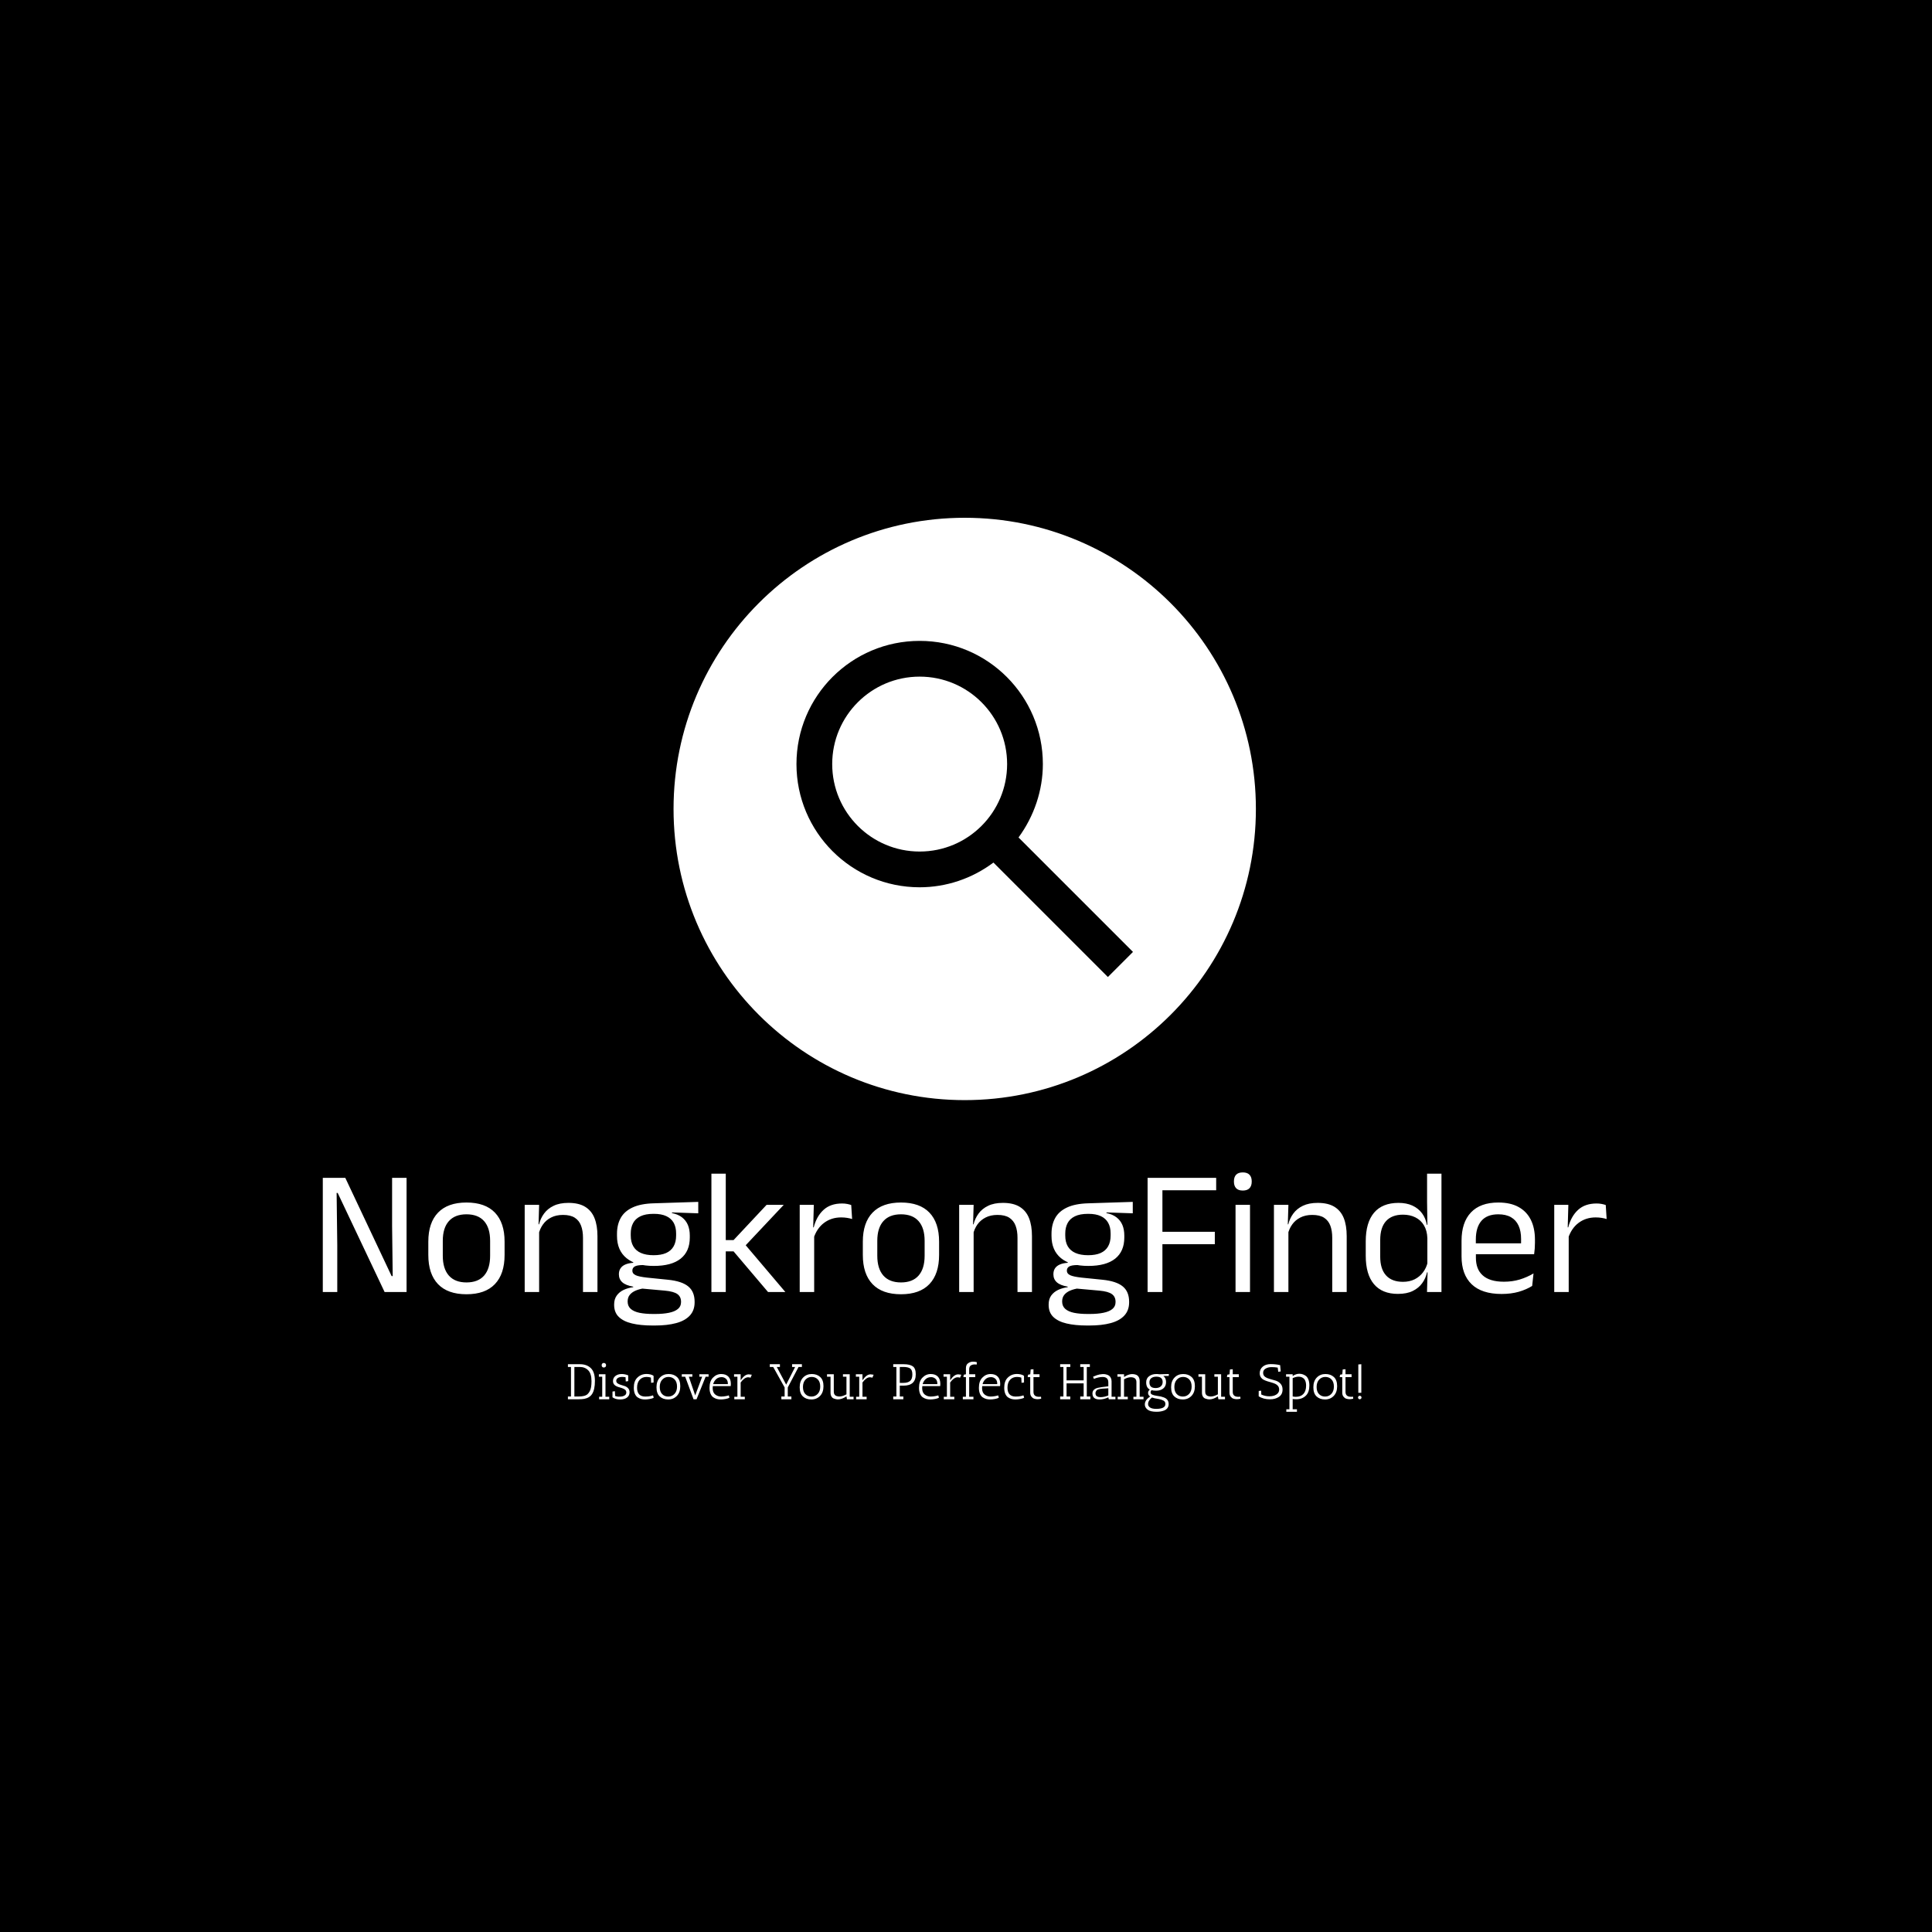 <svg xmlns="http://www.w3.org/2000/svg" version="1.1" xmlns:xlink="http://www.w3.org/1999/xlink" xmlns:svgjs="http://svgjs.dev/svgjs" width="1500" height="1500" viewBox="0 0 1500 1500"><rect width="1500" height="1500" fill="#000000"></rect><g transform="matrix(0.667,0,0,0.667,248.758,400.877)"><svg viewBox="0 0 356 248" data-background-color="#ffffff" preserveAspectRatio="xMidYMid meet" height="1044" width="1500" xmlns="http://www.w3.org/2000/svg" xmlns:xlink="http://www.w3.org/1999/xlink"><g id="tight-bounds" transform="matrix(1,0,0,1,0.442,0.4)"><svg viewBox="0 0 355.116 247.2" height="247.2" width="355.116"><g><svg viewBox="0 0 395.52 275.326" height="247.2" width="355.116"><g transform="matrix(1,0,0,1,0,201.608)"><svg viewBox="0 0 395.52 73.718" height="73.718" width="395.52"><g id="textblocktransform"><svg viewBox="0 0 395.52 73.718" height="73.718" width="395.52" id="textblock"><g><svg viewBox="0 0 395.52 47.15" height="47.15" width="395.52"><g transform="matrix(1,0,0,1,0,0)"><svg width="395.52" viewBox="3.78 -33.48 359.41 42.86" height="47.15" data-palette-color="#551e19"><path d="M3.78 0L3.78-31.95 10.08-31.95 23.05-4.45 23.35-4.45 23.18-18.4 23.18-31.95 27.23-31.95 27.23 0 21.08 0 7.95-27.73 7.65-27.73 7.83-13.13 7.83 0 3.78 0ZM44 0.63L44 0.63Q38.75 0.63 36.03-2.21 33.32-5.05 33.32-10.38L33.32-10.38 33.32-14.1Q33.32-19.4 36.05-22.23 38.77-25.05 44-25.05L44-25.05Q49.25-25.05 51.96-22.23 54.67-19.4 54.67-14.1L54.67-14.1 54.67-10.38Q54.67-5.05 51.96-2.21 49.25 0.63 44 0.63ZM44-2.68L44-2.68Q47.25-2.68 48.94-4.6 50.62-6.53 50.62-10.15L50.62-10.15 50.62-14.33Q50.62-17.93 48.94-19.84 47.25-21.75 44-21.75L44-21.75Q40.77-21.75 39.07-19.84 37.37-17.93 37.37-14.33L37.37-14.33 37.37-10.15Q37.37-6.53 39.07-4.6 40.77-2.68 44-2.68ZM80.67-15.63L80.67 0 76.62 0 76.62-15.18Q76.62-17.15 76.08-18.57 75.55-20 74.33-20.79 73.12-21.58 71.02-21.58L71.02-21.58Q69.09-21.58 67.68-20.85 66.27-20.13 65.4-18.89 64.52-17.65 64.17-16.07L64.17-16.07 63.45-18.95 64.32-18.95Q64.72-20.6 65.72-21.96 66.72-23.33 68.41-24.14 70.09-24.95 72.55-24.95L72.55-24.95Q75.45-24.95 77.23-23.85 79.02-22.75 79.84-20.69 80.67-18.63 80.67-15.63L80.67-15.63ZM64.34-18.32L64.34 0 60.3 0 60.3-24.4 64.34-24.4 64.17-18.55 64.34-18.32ZM96.44-7.3L96.44-7.3Q91.47-7.3 88.81-9.47 86.14-11.65 86.14-15.7L86.14-15.7 86.14-16.32Q86.14-18.85 87.18-20.73 88.22-22.6 90.49-23.66 92.77-24.73 96.44-24.83L96.44-24.83 108.89-25.23 108.89-22.03 101.54-22.28 101.52-22.1Q103.24-21.75 104.34-20.9 105.44-20.05 105.98-18.78 106.52-17.5 106.52-15.8L106.52-15.8 106.52-15.25Q106.52-11.38 103.97-9.34 101.42-7.3 96.44-7.3ZM96.27 6.15L96.27 6.15 96.84 6.15Q99.09 6.15 100.71 5.81 102.32 5.48 103.19 4.75 104.07 4.03 104.07 2.83L104.07 2.83 104.07 2.73Q104.07 1.33 103.06 0.59 102.04-0.15 99.59-0.38L99.59-0.38 92.69-1 93.84-1.05Q92.44-0.85 91.38-0.4 90.32 0.05 89.72 0.79 89.12 1.53 89.12 2.63L89.12 2.63 89.12 2.68Q89.12 3.95 89.99 4.73 90.87 5.5 92.47 5.83 94.07 6.15 96.27 6.15ZM96.77 9.38L96.77 9.38 96.04 9.38Q92.74 9.38 90.36 8.81 87.97 8.25 86.66 6.99 85.34 5.73 85.34 3.6L85.34 3.6 85.34 3.5Q85.34 2 86.06 1 86.77 0 87.98-0.58 89.19-1.15 90.69-1.35L90.69-1.35 90.67-1.5Q88.62-1.85 87.64-2.71 86.67-3.58 86.67-4.95L86.67-4.95 86.67-4.98Q86.67-5.93 87.11-6.6 87.54-7.28 88.43-7.68 89.32-8.08 90.69-8.18L90.69-8.18 90.69-8.68 95.34-7.5 93.44-7.55Q91.74-7.53 91.09-7.14 90.44-6.75 90.44-5.98L90.44-5.98 90.44-5.95Q90.44-5.13 91.37-4.7 92.29-4.28 94.52-4.03L94.52-4.03 100.44-3.43Q104.32-3.03 106.09-1.56 107.87-0.1 107.87 2.75L107.87 2.75 107.87 2.88Q107.87 5.15 106.52 6.6 105.17 8.05 102.69 8.71 100.22 9.38 96.77 9.38ZM96.39-10.3L96.39-10.3Q98.49-10.3 99.88-10.91 101.27-11.53 101.98-12.76 102.69-14 102.69-15.8L102.69-15.8 102.69-16.4Q102.69-18.15 102.01-19.38 101.32-20.6 99.94-21.24 98.57-21.88 96.49-21.88L96.49-21.88 96.34-21.88Q94.09-21.88 92.68-21.19 91.27-20.5 90.63-19.26 89.99-18.03 89.99-16.38L89.99-16.38 89.99-15.8Q89.99-14 90.71-12.78 91.42-11.55 92.84-10.93 94.27-10.3 96.39-10.3ZM121.74-13.6L133.27 0 128.42 0 118.77-11.38 116.19-11.38 116.19-14.53 118.77-14.53 128.02-24.4 132.82-24.4 121.74-12.63 121.74-13.6ZM116.59-33.13L116.59 0 112.57 0 112.57-33.13 116.59-33.13ZM141.14-14.93L141.14-14.93 140.21-18.05 141.21-18.1Q142.01-21.2 143.96-22.99 145.91-24.78 149.14-24.78L149.14-24.78Q149.94-24.78 150.58-24.65 151.21-24.53 151.71-24.35L151.71-24.35 151.96-20.43Q151.34-20.63 150.58-20.75 149.81-20.88 148.89-20.88L148.89-20.88Q146.14-20.88 144.1-19.35 142.06-17.82 141.14-14.93ZM141.34-16.9L141.34 0 137.29 0 137.29-24.4 141.24-24.4 141.04-17.2 141.34-16.9ZM165.64 0.63L165.64 0.63Q160.39 0.63 157.67-2.21 154.96-5.05 154.96-10.38L154.96-10.38 154.96-14.1Q154.96-19.4 157.69-22.23 160.41-25.05 165.64-25.05L165.64-25.05Q170.89-25.05 173.6-22.23 176.31-19.4 176.31-14.1L176.31-14.1 176.31-10.38Q176.31-5.05 173.6-2.21 170.89 0.63 165.64 0.63ZM165.64-2.68L165.64-2.68Q168.89-2.68 170.57-4.6 172.26-6.53 172.26-10.15L172.26-10.15 172.26-14.33Q172.26-17.93 170.57-19.84 168.89-21.75 165.64-21.75L165.64-21.75Q162.41-21.75 160.71-19.84 159.01-17.93 159.01-14.33L159.01-14.33 159.01-10.15Q159.01-6.53 160.71-4.6 162.41-2.68 165.64-2.68ZM202.31-15.63L202.31 0 198.26 0 198.26-15.18Q198.26-17.15 197.72-18.57 197.18-20 195.97-20.79 194.76-21.58 192.66-21.58L192.66-21.58Q190.73-21.58 189.32-20.85 187.91-20.13 187.03-18.89 186.16-17.65 185.81-16.07L185.81-16.07 185.08-18.95 185.96-18.95Q186.36-20.6 187.36-21.96 188.36-23.33 190.05-24.14 191.73-24.95 194.18-24.95L194.18-24.95Q197.08-24.95 198.87-23.85 200.66-22.75 201.48-20.69 202.31-18.63 202.31-15.63L202.31-15.63ZM185.98-18.32L185.98 0 181.93 0 181.93-24.4 185.98-24.4 185.81-18.55 185.98-18.32ZM218.08-7.3L218.08-7.3Q213.11-7.3 210.44-9.47 207.78-11.65 207.78-15.7L207.78-15.7 207.78-16.32Q207.78-18.85 208.82-20.73 209.86-22.6 212.13-23.66 214.41-24.73 218.08-24.83L218.08-24.83 230.53-25.23 230.53-22.03 223.18-22.28 223.16-22.1Q224.88-21.75 225.98-20.9 227.08-20.05 227.62-18.78 228.16-17.5 228.16-15.8L228.16-15.8 228.16-15.25Q228.16-11.38 225.61-9.34 223.06-7.3 218.08-7.3ZM217.91 6.15L217.91 6.15 218.48 6.15Q220.73 6.15 222.34 5.81 223.96 5.48 224.83 4.75 225.71 4.03 225.71 2.83L225.71 2.83 225.71 2.73Q225.71 1.33 224.69 0.59 223.68-0.15 221.23-0.38L221.23-0.38 214.33-1 215.48-1.05Q214.08-0.85 213.02-0.4 211.96 0.05 211.36 0.79 210.76 1.53 210.76 2.63L210.76 2.63 210.76 2.68Q210.76 3.95 211.63 4.73 212.51 5.5 214.11 5.83 215.71 6.15 217.91 6.15ZM218.41 9.38L218.41 9.38 217.68 9.38Q214.38 9.38 211.99 8.81 209.61 8.25 208.29 6.99 206.98 5.73 206.98 3.6L206.98 3.6 206.98 3.5Q206.98 2 207.69 1 208.41 0 209.62-0.58 210.83-1.15 212.33-1.35L212.33-1.35 212.31-1.5Q210.26-1.85 209.28-2.71 208.31-3.58 208.31-4.95L208.31-4.95 208.31-4.98Q208.31-5.93 208.74-6.6 209.18-7.28 210.07-7.68 210.96-8.08 212.33-8.18L212.33-8.18 212.33-8.68 216.98-7.5 215.08-7.55Q213.38-7.53 212.73-7.14 212.08-6.75 212.08-5.98L212.08-5.98 212.08-5.95Q212.08-5.13 213.01-4.7 213.93-4.28 216.16-4.03L216.16-4.03 222.08-3.43Q225.96-3.03 227.73-1.56 229.51-0.1 229.51 2.75L229.51 2.75 229.51 2.88Q229.51 5.15 228.16 6.6 226.81 8.05 224.33 8.71 221.86 9.38 218.41 9.38ZM218.03-10.3L218.03-10.3Q220.13-10.3 221.52-10.91 222.91-11.53 223.62-12.76 224.33-14 224.33-15.8L224.33-15.8 224.33-16.4Q224.33-18.15 223.64-19.38 222.96-20.6 221.58-21.24 220.21-21.88 218.13-21.88L218.13-21.88 217.98-21.88Q215.73-21.88 214.32-21.19 212.91-20.5 212.27-19.26 211.63-18.03 211.63-16.38L211.63-16.38 211.63-15.8Q211.63-14 212.34-12.78 213.06-11.55 214.48-10.93 215.91-10.3 218.03-10.3ZM238.83-31.95L238.83 0 234.68 0 234.68-31.95 238.83-31.95ZM253.5-16.85L253.5-13.38 237.03-13.38 237.03-16.85 253.5-16.85ZM253.88-31.95L253.88-28.48 235.88-28.48 235.88-31.95 253.88-31.95ZM263.35-24.4L263.35 0 259.3 0 259.3-24.4 263.35-24.4ZM261.33-28.4L261.33-28.4Q260.08-28.4 259.46-29.06 258.85-29.73 258.85-30.88L258.85-30.88 258.85-31Q258.85-32.18 259.46-32.83 260.08-33.48 261.33-33.48L261.33-33.48Q262.58-33.48 263.2-32.83 263.83-32.18 263.83-31L263.83-31 263.83-30.88Q263.83-29.7 263.2-29.05 262.58-28.4 261.33-28.4ZM290.42-15.63L290.42 0 286.37 0 286.37-15.18Q286.37-17.15 285.84-18.57 285.3-20 284.09-20.79 282.87-21.58 280.77-21.58L280.77-21.58Q278.85-21.58 277.44-20.85 276.02-20.13 275.15-18.89 274.27-17.65 273.92-16.07L273.92-16.07 273.2-18.95 274.07-18.95Q274.47-20.6 275.47-21.96 276.47-23.33 278.16-24.14 279.85-24.95 282.3-24.95L282.3-24.95Q285.2-24.95 286.99-23.85 288.77-22.75 289.6-20.69 290.42-18.63 290.42-15.63L290.42-15.63ZM274.1-18.32L274.1 0 270.05 0 270.05-24.4 274.1-24.4 273.92-18.55 274.1-18.32ZM304.75 0.53L304.75 0.53Q300.35 0.53 298.05-2.2 295.75-4.93 295.75-10.15L295.75-10.15 295.75-14.18Q295.75-19.43 298.07-22.19 300.4-24.95 304.92-24.95L304.92-24.95Q307.17-24.95 308.82-24.19 310.47-23.43 311.5-22.05 312.52-20.68 312.87-18.8L312.87-18.8 314.2-18.8 313-15.08Q312.92-17.23 312.03-18.69 311.15-20.15 309.63-20.9 308.12-21.65 306.17-21.65L306.17-21.65Q303.07-21.65 301.43-19.85 299.8-18.05 299.8-14.55L299.8-14.55 299.8-9.9Q299.8-6.45 301.43-4.65 303.07-2.85 306.17-2.85L306.17-2.85Q308.02-2.85 309.45-3.56 310.87-4.28 311.81-5.54 312.75-6.8 313.1-8.4L313.1-8.4 314.1-5.5 312.9-5.5Q312.55-3.85 311.56-2.48 310.57-1.1 308.91-0.29 307.25 0.53 304.75 0.53ZM316.95-33.13L316.95 0 312.9 0 313.07-5.9 313-7.2 313-17.4 313.02-18.25 312.92-25.18 312.92-33.13 316.95-33.13ZM333.79 0.55L333.79 0.55Q328.22 0.55 325.39-2.18 322.57-4.9 322.57-9.98L322.57-9.98 322.57-14.33Q322.57-19.48 325.19-22.26 327.82-25.05 332.87-25.05L332.87-25.05Q336.27-25.05 338.54-23.79 340.82-22.53 341.97-20.2 343.12-17.88 343.12-14.65L343.12-14.65 343.12-13.75Q343.12-12.95 343.06-12.15 342.99-11.35 342.89-10.58L342.89-10.58 339.17-10.58Q339.22-11.78 339.23-12.85 339.24-13.93 339.24-14.83L339.24-14.83Q339.24-17.05 338.53-18.59 337.82-20.13 336.41-20.94 334.99-21.75 332.87-21.75L332.87-21.75Q329.72-21.75 328.14-19.93 326.57-18.1 326.57-14.7L326.57-14.7 326.57-12.38 326.59-11.88 326.59-9.55Q326.59-8.03 327.04-6.8 327.49-5.58 328.46-4.69 329.42-3.8 330.91-3.34 332.39-2.88 334.44-2.88L334.44-2.88Q336.82-2.88 338.87-3.5 340.92-4.13 342.72-5.2L342.72-5.2 342.34-1.7Q340.72-0.68 338.57-0.06 336.42 0.55 333.79 0.55ZM342.04-13.63L342.04-10.58 324.69-10.58 324.69-13.63 342.04-13.63ZM352.37-14.93L352.37-14.93 351.44-18.05 352.44-18.1Q353.24-21.2 355.19-22.99 357.14-24.78 360.37-24.78L360.37-24.78Q361.17-24.78 361.8-24.65 362.44-24.53 362.94-24.35L362.94-24.35 363.19-20.43Q362.57-20.63 361.8-20.75 361.04-20.88 360.12-20.88L360.12-20.88Q357.37-20.88 355.33-19.35 353.29-17.82 352.37-14.93ZM352.57-16.9L352.57 0 348.52 0 348.52-24.4 352.47-24.4 352.27-17.2 352.57-16.9Z" opacity="1" transform="matrix(1,0,0,1,0,0)" fill="#ffffff" class="wordmark-text-0" data-fill-palette-color="primary" id="text-0"></path></svg></g></svg></g><g transform="matrix(1,0,0,1,75.544,58.281)"><svg viewBox="0 0 244.431 15.437" height="15.437" width="244.431"><g transform="matrix(1,0,0,1,0,0)"><svg width="244.431" viewBox="2.5 -37.55 792.41 50.05" height="15.437" data-palette-color="#c56e33"><path d="M5.55-32.25L2.5-32.25 2.5-35 14.55-35Q21.3-35 25.38-31.08 29.45-27.15 29.45-18.3L29.45-18.3Q29.45-9.55 26.6-5.2L26.6-5.2Q24.1-1.4 18.8-0.4L18.8-0.4Q16.45 0 13.3 0L13.3 0 2.5 0 2.5-2.75 5.55-2.75 5.55-32.25ZM14.3-32.25L14.3-32.25 8.95-32.25 8.95-2.75 13.05-2.75Q19.7-2.75 22.2-5.2L22.2-5.2Q24.85-7.75 25.6-12.1L25.6-12.1Q26.05-14.65 26.05-18.05L26.05-18.05Q26.05-25.55 22.78-28.9 19.5-32.25 14.3-32.25ZM36.75-22.5L33.4-22.5 33.4-25 40-25 40-2.5 43.75-2.5 43.75 0 33.65 0 33.65-2.5 36.75-2.5 36.75-22.5ZM38.3-31.7Q37.3-31.7 36.75-32.33 36.2-32.95 36.2-33.98 36.2-35 36.77-35.63 37.35-36.25 38.35-36.25 39.35-36.25 39.97-35.63 40.6-35 40.6-33.93 40.6-32.85 39.95-32.27 39.3-31.7 38.3-31.7ZM49.4-8.05L49.65-3.25Q51.75-2.6 53.02-2.6 54.3-2.6 54.7-2.65L54.7-2.65Q57.3-2.7 59.05-3.75 60.8-4.8 60.8-6.7 60.8-8.6 59.42-9.65 58.05-10.7 56.1-11.25 54.15-11.8 52.2-12.45 50.25-13.1 48.87-14.5 47.5-15.9 47.5-18.15L47.5-18.15Q47.5-21.35 49.95-23.28 52.4-25.2 56.15-25.2L56.15-25.2Q58.95-25.2 61.8-24.2L61.8-24.2 62.7-23.85 62.7-18.1 60.25-17.75 60.05-22Q58.05-22.3 56.7-22.3L56.7-22.3Q53.95-22.3 52.35-21.23 50.75-20.15 50.75-18.48 50.75-16.8 52.12-15.85 53.5-14.9 55.45-14.35 57.4-13.8 59.35-13.13 61.3-12.45 62.67-10.93 64.05-9.4 64.05-6.95L64.05-6.95Q64.05-3.65 61.57-1.73 59.1 0.2 54.55 0.2 50 0.2 47-1.95L47-1.95 47-7.7 49.4-8.05ZM81.04-22.3L81.04-22.3Q76.79-22.3 74.17-19.48 71.54-16.65 71.54-11.55L71.54-11.55Q71.54-2.7 79.79-2.7L79.79-2.7Q82.99-2.7 85.14-3.23 87.29-3.75 87.49-3.9L87.49-3.9 88.19-1.55Q87.04-0.8 84.39-0.3 81.74 0.2 79.59 0.2 77.44 0.2 75.69-0.25 73.94-0.7 72.17-1.85 70.39-3 69.34-5.48 68.29-7.95 68.29-11.5L68.29-11.5Q68.29-18.05 71.64-21.4L71.64-21.4Q75.39-25.25 81.09-25.25L81.09-25.25Q82.89-25.25 84.92-24.78 86.94-24.3 88.04-23.3L88.04-23.3 88.04-16.75 85.59-16.4 85.34-21.65Q83.29-22.3 81.04-22.3ZM102.62 0.2Q97.39 0.2 94.17-2.8 90.94-5.8 90.94-11.98 90.94-18.15 94.37-21.68 97.79-25.2 102.99-25.2 108.19-25.2 111.44-22.2 114.69-19.2 114.69-13.03 114.69-6.85 111.27-3.33 107.84 0.2 102.62 0.2ZM102.92-22.3Q99.19-22.3 96.69-19.6 94.19-16.9 94.19-12.28 94.19-7.65 96.57-5.18 98.94-2.7 102.69-2.7 106.44-2.7 108.94-5.38 111.44-8.05 111.44-12.68 111.44-17.3 109.04-19.8 106.64-22.3 102.92-22.3ZM136.54-22.5L133.74-22.5 133.74-25 142.94-25 142.94-22.5 139.99-22.5 130.94 0 127.94 0 119.59-22.5 116.19-22.5 116.19-25 126.74-25 126.74-22.5 123.24-22.5 129.59-3.85 136.54-22.5ZM147.04-11.2L147.04-11.2Q147.04-6.75 149.59-4.73 152.14-2.7 155.54-2.7L155.54-2.7Q157.74-2.7 160.06-3.13 162.39-3.55 163.14-3.9L163.14-3.9 163.79-1.55Q162.64-0.8 160.01-0.3 157.39 0.2 155.21 0.2 153.04 0.2 151.31-0.25 149.59-0.7 147.79-1.85 145.99-3 144.94-5.45 143.89-7.9 143.89-11.45L143.89-11.45Q143.89-18.05 147.29-21.55L147.29-21.55Q150.84-25.2 155.54-25.2 160.24-25.2 162.71-22.6 165.19-20 165.19-15.3L165.19-15.3Q165.19-14.3 165.04-13.15L165.04-13.15 147.19-13.15Q147.04-12.1 147.04-11.2ZM162.19-15.65L162.19-15.65Q162.19-18.75 160.34-20.43 158.49-22.1 156.04-22.1L156.04-22.1Q152.69-22.1 150.49-20.08 148.29-18.05 147.54-15.1L147.54-15.1 162.19-15.1Q162.19-15.4 162.19-15.65ZM174.98-16.75L174.98-2.5 179.13-2.5 179.13 0 168.63 0 168.63-2.5 171.73-2.5 171.73-22.5 168.38-22.5 168.38-25 174.98-25 174.98-18.95Q178.93-24.75 182.73-24.85L182.73-24.85Q183.03-24.85 183.33-24.85L183.33-24.85 186.13-24.5 184.83-21.5Q183.88-21.95 182.38-21.95L182.38-21.95Q178.78-21.9 174.98-16.75L174.98-16.75ZM207.48-32.25L204.08-32.25 204.08-35 214.18-35 214.18-32.25 211.03-32.25 220.43-14.6 229.38-32.25 226.33-32.25 226.33-35 236.13-35 236.13-32.25 232.78-32.25 222.03-11.8 222.03-2.75 225.63-2.75 225.63 0 215.63 0 215.63-2.75 218.88-2.75 218.88-11.8 207.48-32.25ZM245.6 0.2Q240.38 0.2 237.15-2.8 233.93-5.8 233.93-11.98 233.93-18.15 237.35-21.68 240.78-25.2 245.98-25.2 251.18-25.2 254.43-22.2 257.68-19.2 257.68-13.03 257.68-6.85 254.25-3.33 250.83 0.2 245.6 0.2ZM245.9-22.3Q242.18-22.3 239.68-19.6 237.18-16.9 237.18-12.28 237.18-7.65 239.55-5.18 241.93-2.7 245.68-2.7 249.43-2.7 251.93-5.38 254.43-8.05 254.43-12.68 254.43-17.3 252.03-19.8 249.63-22.3 245.9-22.3ZM281.12 0L280.62-2.9Q276.07 0.15 272.02 0.15L272.02 0.15Q270.32 0.15 268.02-0.7L268.02-0.7Q266.52-1.25 265.62-2.78 264.72-4.3 264.72-6.6L264.72-6.6 264.72-22.5 261.22-22.5 261.22-25 267.97-25 267.97-7.6Q267.97-5.85 268.72-4.73 269.47-3.6 270.62-3.25L270.62-3.25Q272.52-2.65 273.67-2.75L273.67-2.75Q276.67-2.8 280.62-4.9L280.62-4.9 280.62-22.5 277.12-22.5 277.12-25 283.87-25 283.87-2.5 287.72-2.5 287.72 0 281.12 0ZM296.62-16.75L296.62-2.5 300.77-2.5 300.77 0 290.27 0 290.27-2.5 293.37-2.5 293.37-22.5 290.02-22.5 290.02-25 296.62-25 296.62-18.95Q300.57-24.75 304.37-24.85L304.37-24.85Q304.67-24.85 304.97-24.85L304.97-24.85 307.77-24.5 306.47-21.5Q305.52-21.95 304.02-21.95L304.02-21.95Q300.42-21.9 296.62-16.75L296.62-16.75ZM330.47-32.25L327.32-32.25 327.32-35 337.72-35Q343.87-35 346.84-32.9 349.82-30.8 349.82-24.98 349.82-19.15 346.74-16.38 343.67-13.6 337.72-13.6L337.72-13.6 333.87-13.6 333.87-2.75 337.42-2.75 337.42 0 327.32 0 327.32-2.75 330.47-2.75 330.47-32.25ZM337.47-32.25L337.47-32.25 333.87-32.25 333.87-16.35 337.47-16.35Q341.97-16.35 344.19-18.32 346.42-20.3 346.42-24.78 346.42-29.25 344.22-30.75 342.02-32.25 337.47-32.25ZM356.21-11.2L356.21-11.2Q356.21-6.75 358.76-4.73 361.31-2.7 364.71-2.7L364.71-2.7Q366.91-2.7 369.24-3.13 371.56-3.55 372.31-3.9L372.31-3.9 372.96-1.55Q371.81-0.8 369.19-0.3 366.56 0.2 364.39 0.2 362.21 0.2 360.49-0.25 358.76-0.7 356.96-1.85 355.16-3 354.11-5.45 353.06-7.9 353.06-11.45L353.06-11.45Q353.06-18.05 356.46-21.55L356.46-21.55Q360.01-25.2 364.71-25.2 369.41-25.2 371.89-22.6 374.36-20 374.36-15.3L374.36-15.3Q374.36-14.3 374.21-13.15L374.21-13.15 356.36-13.15Q356.21-12.1 356.21-11.2ZM371.36-15.65L371.36-15.65Q371.36-18.75 369.51-20.43 367.66-22.1 365.21-22.1L365.21-22.1Q361.86-22.1 359.66-20.08 357.46-18.05 356.71-15.1L356.71-15.1 371.36-15.1Q371.36-15.4 371.36-15.65ZM384.16-16.75L384.16-2.5 388.31-2.5 388.31 0 377.81 0 377.81-2.5 380.91-2.5 380.91-22.5 377.56-22.5 377.56-25 384.16-25 384.16-18.95Q388.11-24.75 391.91-24.85L391.91-24.85Q392.21-24.85 392.51-24.85L392.51-24.85 395.31-24.5 394.01-21.5Q393.06-21.95 391.56-21.95L391.56-21.95Q387.96-21.9 384.16-16.75L384.16-16.75ZM399.91-31.05Q399.91-34.5 402.16-36.02 404.41-37.55 406.91-37.55 409.41-37.55 410.81-37L410.81-37 410.66-34.65Q409.46-34.8 408.58-34.8 407.71-34.8 406.88-34.63 406.06-34.45 405.16-34L405.16-34Q403.16-32.9 403.16-29.9L403.16-29.9 403.16-25 409.21-25 409.21-22.1 403.16-22.1 403.16-2.5 407.41-2.5 407.41 0 396.81 0 396.81-2.5 399.91-2.5 399.91-22.1 397.36-22.1 397.76-24.5 399.91-24.95 399.91-31.05ZM416.01-11.2L416.01-11.2Q416.01-6.75 418.56-4.73 421.11-2.7 424.51-2.7L424.51-2.7Q426.71-2.7 429.03-3.13 431.36-3.55 432.11-3.9L432.11-3.9 432.76-1.55Q431.61-0.8 428.98-0.3 426.36 0.2 424.18 0.2 422.01 0.2 420.28-0.25 418.56-0.7 416.76-1.85 414.96-3 413.91-5.45 412.86-7.9 412.86-11.45L412.86-11.45Q412.86-18.05 416.26-21.55L416.26-21.55Q419.81-25.2 424.51-25.2 429.21-25.2 431.68-22.6 434.16-20 434.16-15.3L434.16-15.3Q434.16-14.3 434.01-13.15L434.01-13.15 416.16-13.15Q416.01-12.1 416.01-11.2ZM431.16-15.65L431.16-15.65Q431.16-18.75 429.31-20.43 427.46-22.1 425.01-22.1L425.01-22.1Q421.66-22.1 419.46-20.08 417.26-18.05 416.51-15.1L416.51-15.1 431.16-15.1Q431.16-15.4 431.16-15.65ZM450.9-22.3L450.9-22.3Q446.65-22.3 444.03-19.48 441.4-16.65 441.4-11.55L441.4-11.55Q441.4-2.7 449.65-2.7L449.65-2.7Q452.85-2.7 455-3.23 457.15-3.75 457.35-3.9L457.35-3.9 458.05-1.55Q456.9-0.8 454.25-0.3 451.6 0.2 449.45 0.2 447.3 0.2 445.55-0.25 443.8-0.7 442.03-1.85 440.25-3 439.2-5.48 438.15-7.95 438.15-11.5L438.15-11.5Q438.15-18.05 441.5-21.4L441.5-21.4Q445.25-25.25 450.95-25.25L450.95-25.25Q452.75-25.25 454.78-24.78 456.8-24.3 457.9-23.3L457.9-23.3 457.9-16.75 455.45-16.4 455.2-21.65Q453.15-22.3 450.9-22.3ZM472.95-2.45L472.95-2.45 474.9-2.55 475.05-0.55Q475-0.55 474.35-0.4L474.35-0.4Q472.85-0.05 471-0.05L471-0.05Q469.3-0.15 467.9-0.63 466.5-1.1 465.3-2.63 464.1-4.15 464.1-6.55L464.1-6.55 464.1-22.1 461.55-22.1 461.95-24.5 464.15-24.95 464.55-29.75 467.35-30 467.35-25 473.4-25 473.4-22.1 467.35-22.1 467.35-7.4Q467.35-2.45 472.95-2.45ZM524.15 0L514.05 0 514.05-2.75 517.45-2.75 517.45-15.85 500.4-15.85 500.4-2.75 504.1-2.75 504.1 0 494 0 494-2.75 497.25-2.75 497.25-32.25 494-32.25 494-35 504.1-35 504.1-32.25 500.4-32.25 500.4-18.85 517.45-18.85 517.45-32.25 514.05-32.25 514.05-35 523.65-35 523.65-32.25 520.6-32.25 520.6-2.75 524.15-2.75 524.15 0ZM533.34 0.2L533.34 0.2Q526.69 0.2 526.29-5.05L526.29-5.05Q526.24-5.4 526.24-5.75L526.24-5.75Q526.24-9.95 531.29-11.35L531.29-11.35Q534.09-12.05 542.09-12.95L542.09-12.95 542.09-16.8Q542.09-22.25 536.39-22.25L536.39-22.25Q532.29-22.2 527.69-20.35L527.69-20.35 526.84-22.5 527.34-22.7Q531.24-24.4 533.29-24.75 535.34-25.1 536.29-25.13 537.24-25.15 538.12-25.1 538.99-25.05 540.39-24.65 541.79-24.25 542.82-23.53 543.84-22.8 544.59-21.35 545.34-19.9 545.34-17.9L545.34-17.9 545.34-2.5 549.19-2.5 549.19 0 542.59 0 542.09-1.9Q537.59 0.2 533.34 0.2ZM534.24-2.1L534.24-2.1Q538.04-2.1 542.09-3.8L542.09-3.8 542.09-10.95Q534.59-10.7 532.39-9.95L532.39-9.95Q530.69-9.5 529.99-8.33 529.29-7.15 529.29-6.45 529.29-5.75 529.29-5.5L529.29-5.5Q529.44-3.7 530.84-2.9 532.24-2.1 534.24-2.1ZM554.54-22.5L551.19-22.5 551.19-25 557.79-25 557.79-22.2Q561.89-25 565.64-25.15L565.64-25.15Q569.29-25.15 571.19-23.7L571.19-23.7Q572.04-23.05 572.72-21.68 573.39-20.3 573.39-18.4L573.39-18.4 573.39-2.5 577.24-2.5 577.24 0 567.14 0 567.14-2.5 570.14-2.5 570.14-17.15Q570.14-22 564.44-22L564.44-22Q561.34-21.9 557.79-19.95L557.79-19.95 557.79-2.5 561.54-2.5 561.54 0 551.44 0 551.44-2.5 554.54-2.5 554.54-22.5ZM578.54 5.2L578.54 5.2Q578.54 0.7 583.89-2.7L583.89-2.7Q581.79-4.2 581.79-6.28 581.79-8.35 583.59-9.65L583.59-9.65Q579.89-11.45 579.89-16.95L579.89-16.95Q579.89-20.8 582.79-23 585.69-25.2 590.19-25.2L590.19-25.2Q591.64-25.2 593.14-24.95L593.14-24.95 602.54-25.2 602.44-23.3 596.99-23.3Q599.74-21.25 599.74-17.15 599.74-13.05 596.99-10.8 594.24-8.55 589.89-8.55L589.89-8.55Q587.09-8.55 585.24-9.05L585.24-9.05Q584.29-8.15 584.29-6.75 584.29-5.35 586.01-4.58 587.74-3.8 590.46-3.43 593.19-3.05 594.44-2.78 595.69-2.5 597.34-1.9 598.99-1.3 599.99-0.5L599.99-0.5Q602.34 1.45 602.34 4.7L602.34 4.7Q602.34 6.95 601.29 8.55 600.24 10.15 598.39 11L598.39 11Q594.99 12.5 590.29 12.5L590.29 12.5Q584.04 12.5 581.29 10.35 578.54 8.2 578.54 5.2ZM581.79 4.85L581.79 4.85Q581.79 6.9 583.79 8.25 585.79 9.6 589.89 9.6L589.89 9.6Q599.09 9.6 599.09 4.7L599.09 4.7Q599.09 2.25 596.89 1.2L596.89 1.2Q594.99 0.25 592.69-0.2L592.69-0.2Q587.79-0.9 585.64-1.75L585.64-1.75Q581.79 1.4 581.79 4.85ZM590.04-22.55Q586.94-22.55 585.04-21.13 583.14-19.7 583.14-16.88 583.14-14.05 584.61-12.63 586.09-11.2 589.34-11.2 592.59-11.2 594.46-12.83 596.34-14.45 596.34-17.25L596.34-17.25Q596.34-22.55 590.04-22.55L590.04-22.55ZM616.46 0.2Q611.23 0.2 608.01-2.8 604.78-5.8 604.78-11.98 604.78-18.15 608.21-21.68 611.63-25.2 616.83-25.2 622.03-25.2 625.28-22.2 628.53-19.2 628.53-13.03 628.53-6.85 625.11-3.33 621.68 0.2 616.46 0.2ZM616.76-22.3Q613.03-22.3 610.53-19.6 608.03-16.9 608.03-12.28 608.03-7.65 610.41-5.18 612.78-2.7 616.53-2.7 620.28-2.7 622.78-5.38 625.28-8.05 625.28-12.68 625.28-17.3 622.88-19.8 620.48-22.3 616.76-22.3ZM651.98 0L651.48-2.9Q646.93 0.15 642.88 0.15L642.88 0.15Q641.18 0.15 638.88-0.7L638.88-0.7Q637.38-1.25 636.48-2.78 635.58-4.3 635.58-6.6L635.58-6.6 635.58-22.5 632.08-22.5 632.08-25 638.83-25 638.83-7.6Q638.83-5.85 639.58-4.73 640.33-3.6 641.48-3.25L641.48-3.25Q643.38-2.65 644.53-2.75L644.53-2.75Q647.53-2.8 651.48-4.9L651.48-4.9 651.48-22.5 647.98-22.5 647.98-25 654.73-25 654.73-2.5 658.58-2.5 658.58 0 651.98 0ZM671.93-2.45L671.93-2.45 673.88-2.55 674.03-0.55Q673.98-0.55 673.33-0.4L673.33-0.4Q671.83-0.05 669.98-0.05L669.98-0.05Q668.28-0.15 666.88-0.63 665.48-1.1 664.28-2.63 663.08-4.15 663.08-6.55L663.08-6.55 663.08-22.1 660.53-22.1 660.93-24.5 663.13-24.95 663.53-29.75 666.33-30 666.33-25 672.38-25 672.38-22.1 666.33-22.1 666.33-7.4Q666.33-2.45 671.93-2.45ZM702.87-2.95L702.87-2.95Q708.42-2.95 711.12-5.75L711.12-5.75Q712.67-7.35 712.67-9.55 712.67-11.75 711.6-13.18 710.52-14.6 708.82-15.38 707.12-16.15 705.05-16.73 702.97-17.3 700.9-17.95 698.82-18.6 697.12-19.5 695.42-20.4 694.35-22.05 693.27-23.7 693.27-26L693.27-26Q693.27-30 696.27-32.55 699.27-35.1 704.22-35.1 709.17-35.1 713.52-34.1L713.52-34.1 713.52-34.05 713.67-34.05 714.22-27.8 711.77-27.4 711.22-31.6Q708.42-32.1 705.05-32.1 701.67-32.1 699.17-30.63 696.67-29.15 696.67-26.45 696.67-23.75 698.67-22.35 700.67-20.95 703.52-20.23 706.37-19.5 709.22-18.6 712.07-17.7 714.07-15.5 716.07-13.3 716.07-9.7L716.07-9.7Q716.07-4.85 712.47-2.4 708.87 0.05 703.52 0.05L703.52 0.05Q696.77 0.05 692.22-3L692.22-3 692.27-8.3 694.72-8.55 694.82-4.75Q698.62-2.95 702.87-2.95ZM722.92-22.5L719.57-22.5 719.57-25 726.17-25 726.17-23.15Q729.32-25.45 732.87-25.45L732.87-25.45Q736.27-25.45 739.27-23.35L739.27-23.35Q740.87-22.2 741.85-19.75 742.82-17.3 742.82-13.8L742.82-13.8Q742.82-7.15 739.52-3.8L739.52-3.8Q735.77 0 729.82 0L729.82 0Q728.07 0 726.17-0.25L726.17-0.25 726.17 10 730.42 10 730.42 12.5 719.82 12.5 719.82 10 722.92 10 722.92-22.5ZM726.17-21.1L726.17-21.1 726.17-2.8Q727.62-2.45 729.32-2.45L729.32-2.45Q734.27-2.45 736.92-5.35 739.57-8.25 739.57-13.55L739.57-13.55Q739.57-19.7 735.97-21.6L735.97-21.6Q734.22-22.55 731.92-22.55 729.62-22.55 726.17-21.1ZM758.49 0.2Q753.27 0.2 750.04-2.8 746.82-5.8 746.82-11.98 746.82-18.15 750.24-21.68 753.67-25.2 758.87-25.2 764.07-25.2 767.32-22.2 770.57-19.2 770.57-13.03 770.57-6.85 767.14-3.33 763.72 0.2 758.49 0.2ZM758.79-22.3Q755.07-22.3 752.57-19.6 750.07-16.9 750.07-12.28 750.07-7.65 752.44-5.18 754.82-2.7 758.57-2.7 762.32-2.7 764.82-5.38 767.32-8.05 767.32-12.68 767.32-17.3 764.92-19.8 762.52-22.3 758.79-22.3ZM784.52-2.45L784.52-2.45 786.47-2.55 786.62-0.55Q786.57-0.55 785.92-0.4L785.92-0.4Q784.42-0.05 782.57-0.05L782.57-0.05Q780.87-0.15 779.47-0.63 778.07-1.1 776.87-2.63 775.67-4.15 775.67-6.55L775.67-6.55 775.67-22.1 773.12-22.1 773.52-24.5 775.72-24.95 776.12-29.75 778.92-30 778.92-25 784.97-25 784.97-22.1 778.92-22.1 778.92-7.4Q778.92-2.45 784.52-2.45ZM794.71-35L794.71-6.45 791.71-6.45 791.71-34.75 794.71-35ZM791.94-0.53Q791.41-1.05 791.41-1.75 791.41-2.45 791.94-2.98 792.46-3.5 793.16-3.5 793.86-3.5 794.39-2.98 794.91-2.45 794.91-1.75 794.91-1.05 794.39-0.53 793.86 0 793.16 0 792.46 0 791.94-0.53Z" opacity="1" transform="matrix(1,0,0,1,0,0)" fill="#ffffff" class="slogan-text-1" data-fill-palette-color="secondary" id="text-1"></path></svg></g></svg></g></svg></g></svg></g><g transform="matrix(1,0,0,1,108.087,0)"><svg viewBox="0 0 179.346 179.346" height="179.346" width="179.346"><g><svg></svg></g><g id="icon-0"><svg viewBox="0 0 179.346 179.346" height="179.346" width="179.346"><g><path d="M0 89.673c0-49.525 40.148-89.673 89.673-89.673 49.525 0 89.673 40.148 89.673 89.673 0 49.525-40.148 89.673-89.673 89.673-49.525 0-89.673-40.148-89.673-89.673zM89.673 175.094c47.177 0 85.421-38.244 85.421-85.421 0-47.177-38.244-85.421-85.421-85.421-47.177 0-85.421 38.244-85.421 85.421 0 47.177 38.244 85.421 85.421 85.421z" data-fill-palette-color="accent" fill="#ffffff" stroke="transparent"></path><ellipse rx="88.776" ry="88.776" cx="89.673" cy="89.673" fill="#ffffff" stroke="transparent" stroke-width="0" fill-opacity="1" data-fill-palette-color="accent"></ellipse></g><g transform="matrix(1,0,0,1,37.855,37.913)"><svg viewBox="0 0 103.637 103.52" height="103.52" width="103.637"><g><svg xmlns="http://www.w3.org/2000/svg" xmlns:xlink="http://www.w3.org/1999/xlink" version="1.1" x="0" y="0" viewBox="6.5 6.5 88.5 88.4" enable-background="new 0 0 100 100" xml:space="preserve" height="103.52" width="103.637" class="icon-dxe-0" data-fill-palette-color="quaternary" id="dxe-0"><path d="M64.9 58.2C69 52.6 71.3 45.8 71.3 38.9 71.3 21 56.8 6.5 38.9 6.5S6.5 21 6.5 38.9 21 71.3 38.9 71.3C45.9 71.3 52.7 69 58.3 64.8L85.7 92.2 88.4 94.9 95 88.3zM61.9 38.9C61.9 51.6 51.6 61.9 38.9 61.9S15.9 51.6 15.9 38.9 26.2 15.9 38.9 15.9 61.9 26.2 61.9 38.9" fill="#000000" data-fill-palette-color="quaternary"></path></svg></g></svg></g></svg></g></svg></g><g></g></svg></g><defs></defs></svg><rect width="355.116" height="247.2" fill="none" stroke="none" visibility="hidden"></rect></g></svg></g></svg>